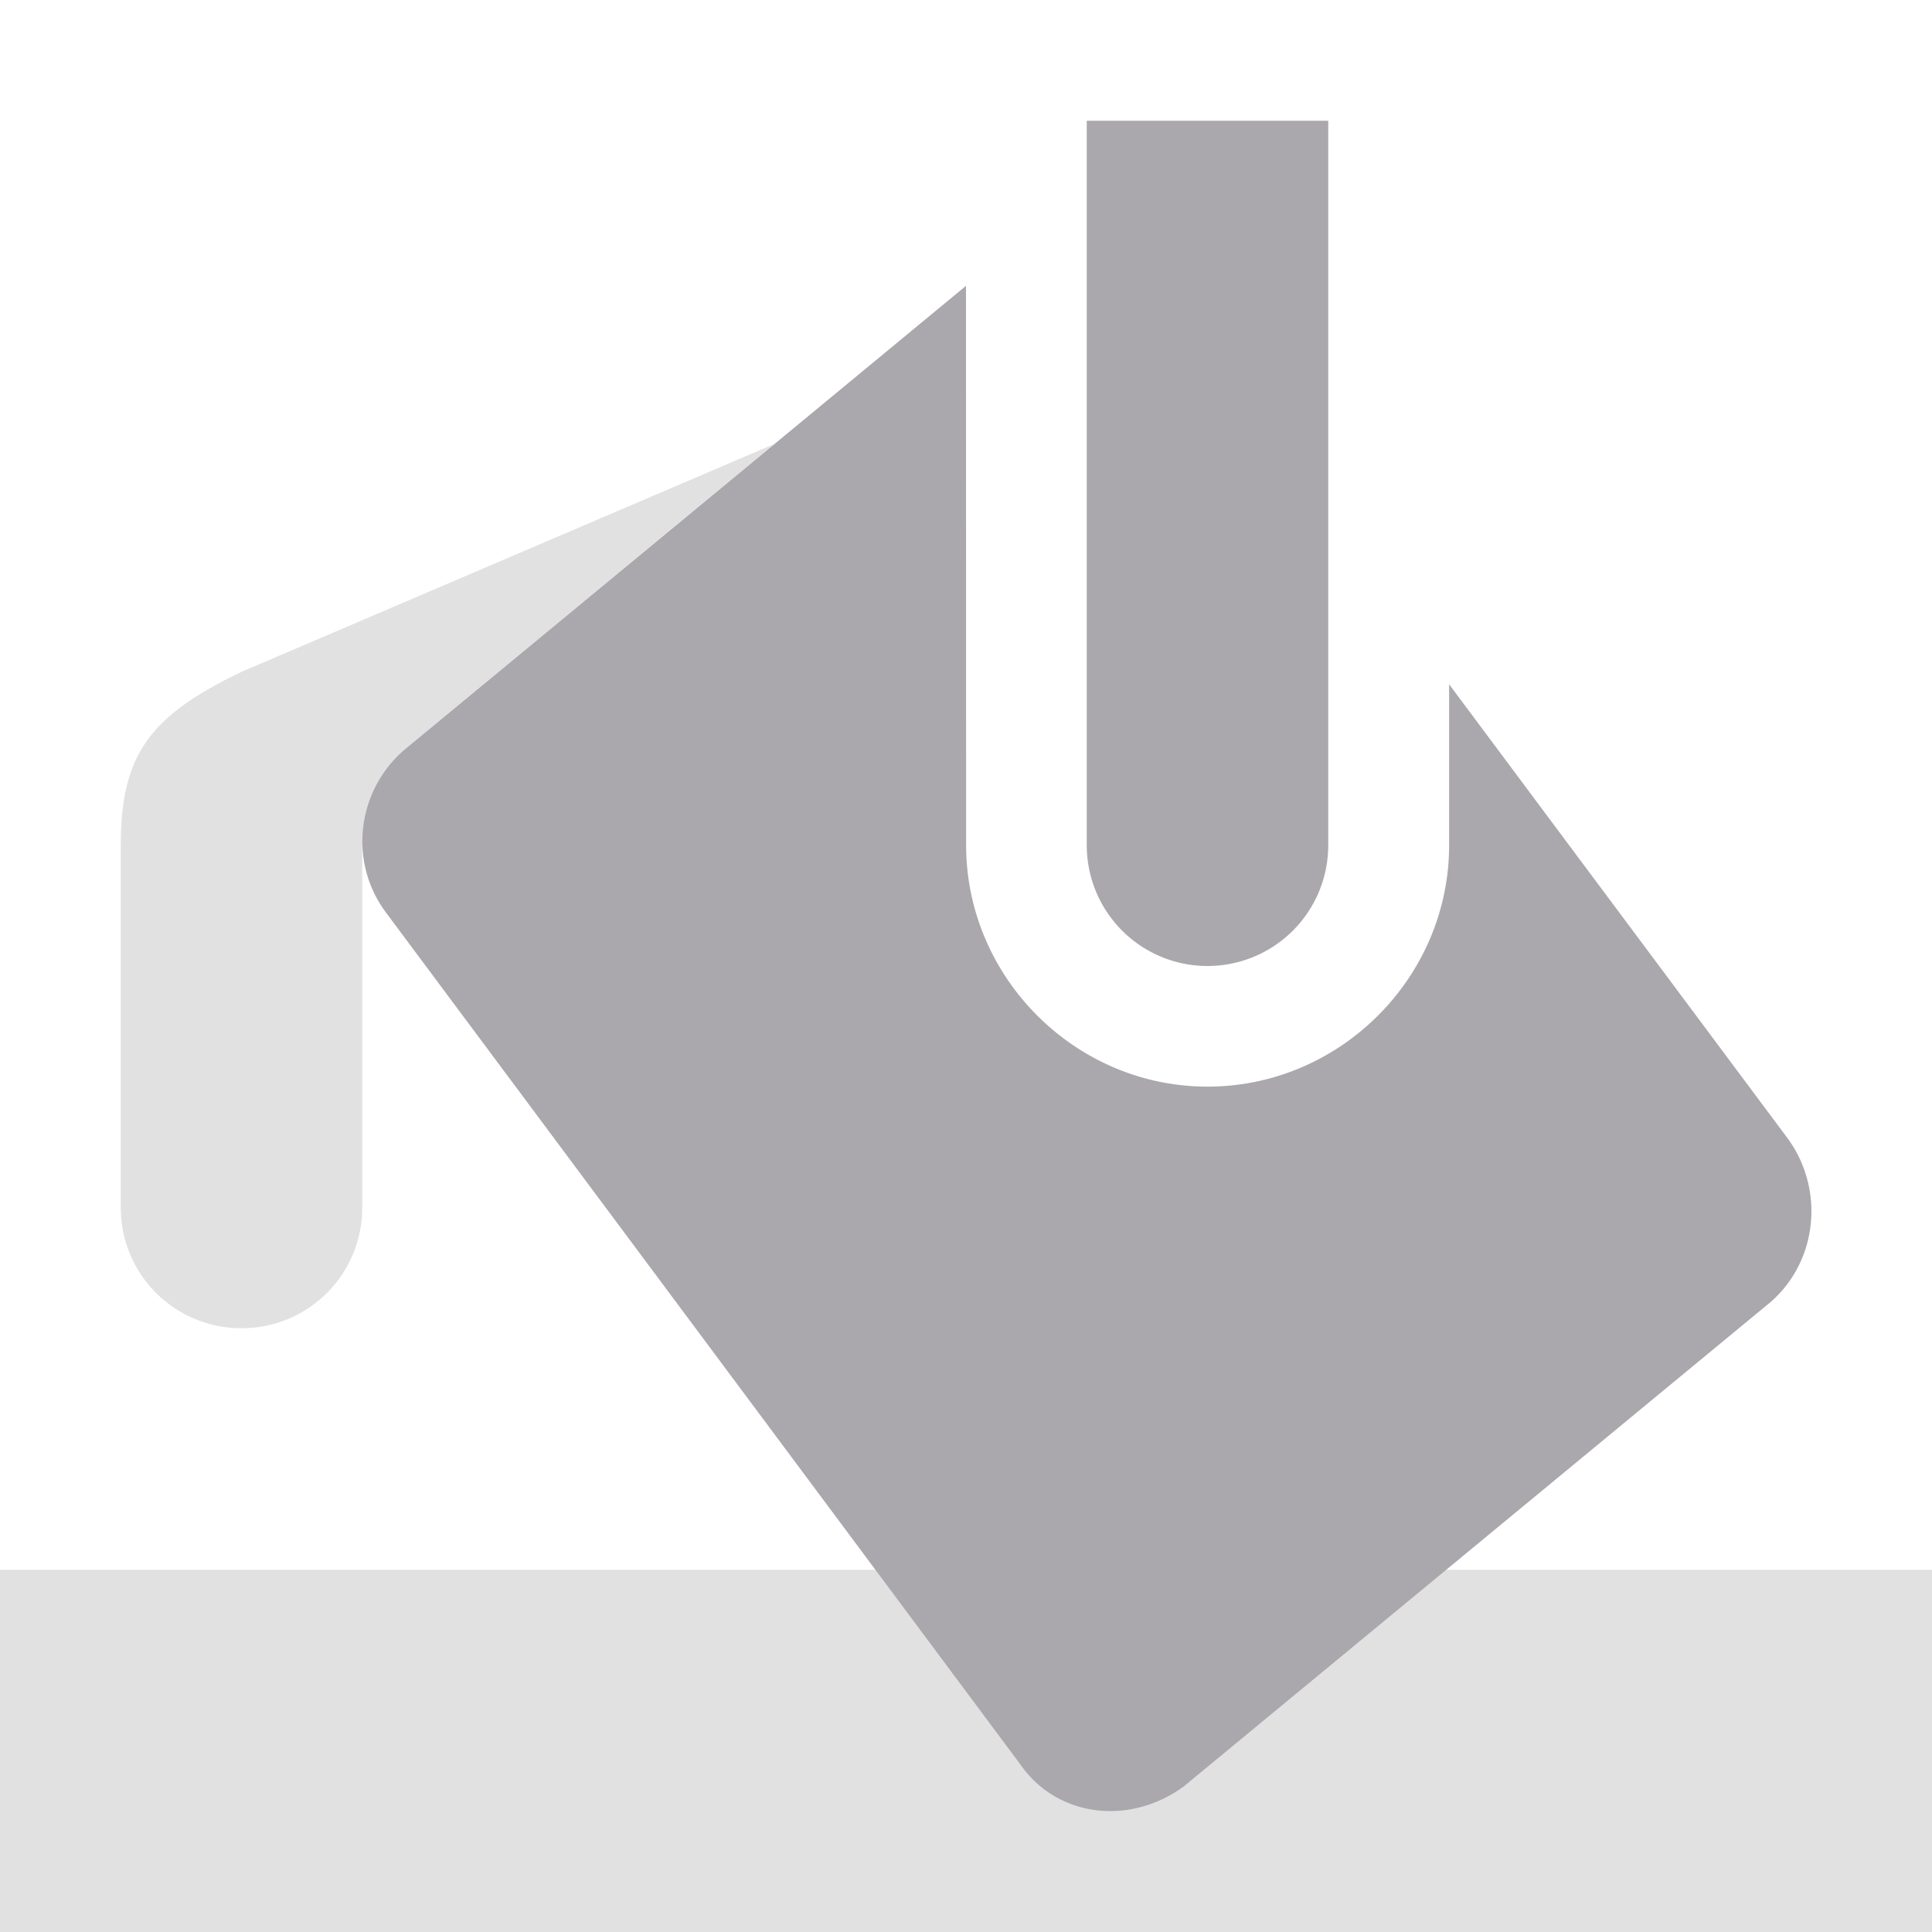 <svg viewBox="0 0 16 16" xmlns="http://www.w3.org/2000/svg"><g fill="#aaa8ac"><path d="m6.41 3.678-3.027 2.502c-.26.203-.383.52-.367.82h-.016v3c0 .554-.446 1-1 1s-1-.446-1-1v-3c-0-.743.234-1.07 1-1.436zm9.59 9.322v3h-16v-3z" opacity=".35"/><path d="m9 1v6a1 1 0 0 0 1 1 1 1 0 0 0 1-1v-6zm-1 1.367-4.615 3.812c-.425.333-.513.949-.185 1.383l5.25 7.05c.3.434.9.514 1.354.182l4.818-3.977c.427-.333.5-.95.186-1.385l-2.807-3.765v1.332c0 1.1-.907 2-2 2-1.1 0-2-.907-2-2z"/></g></svg>